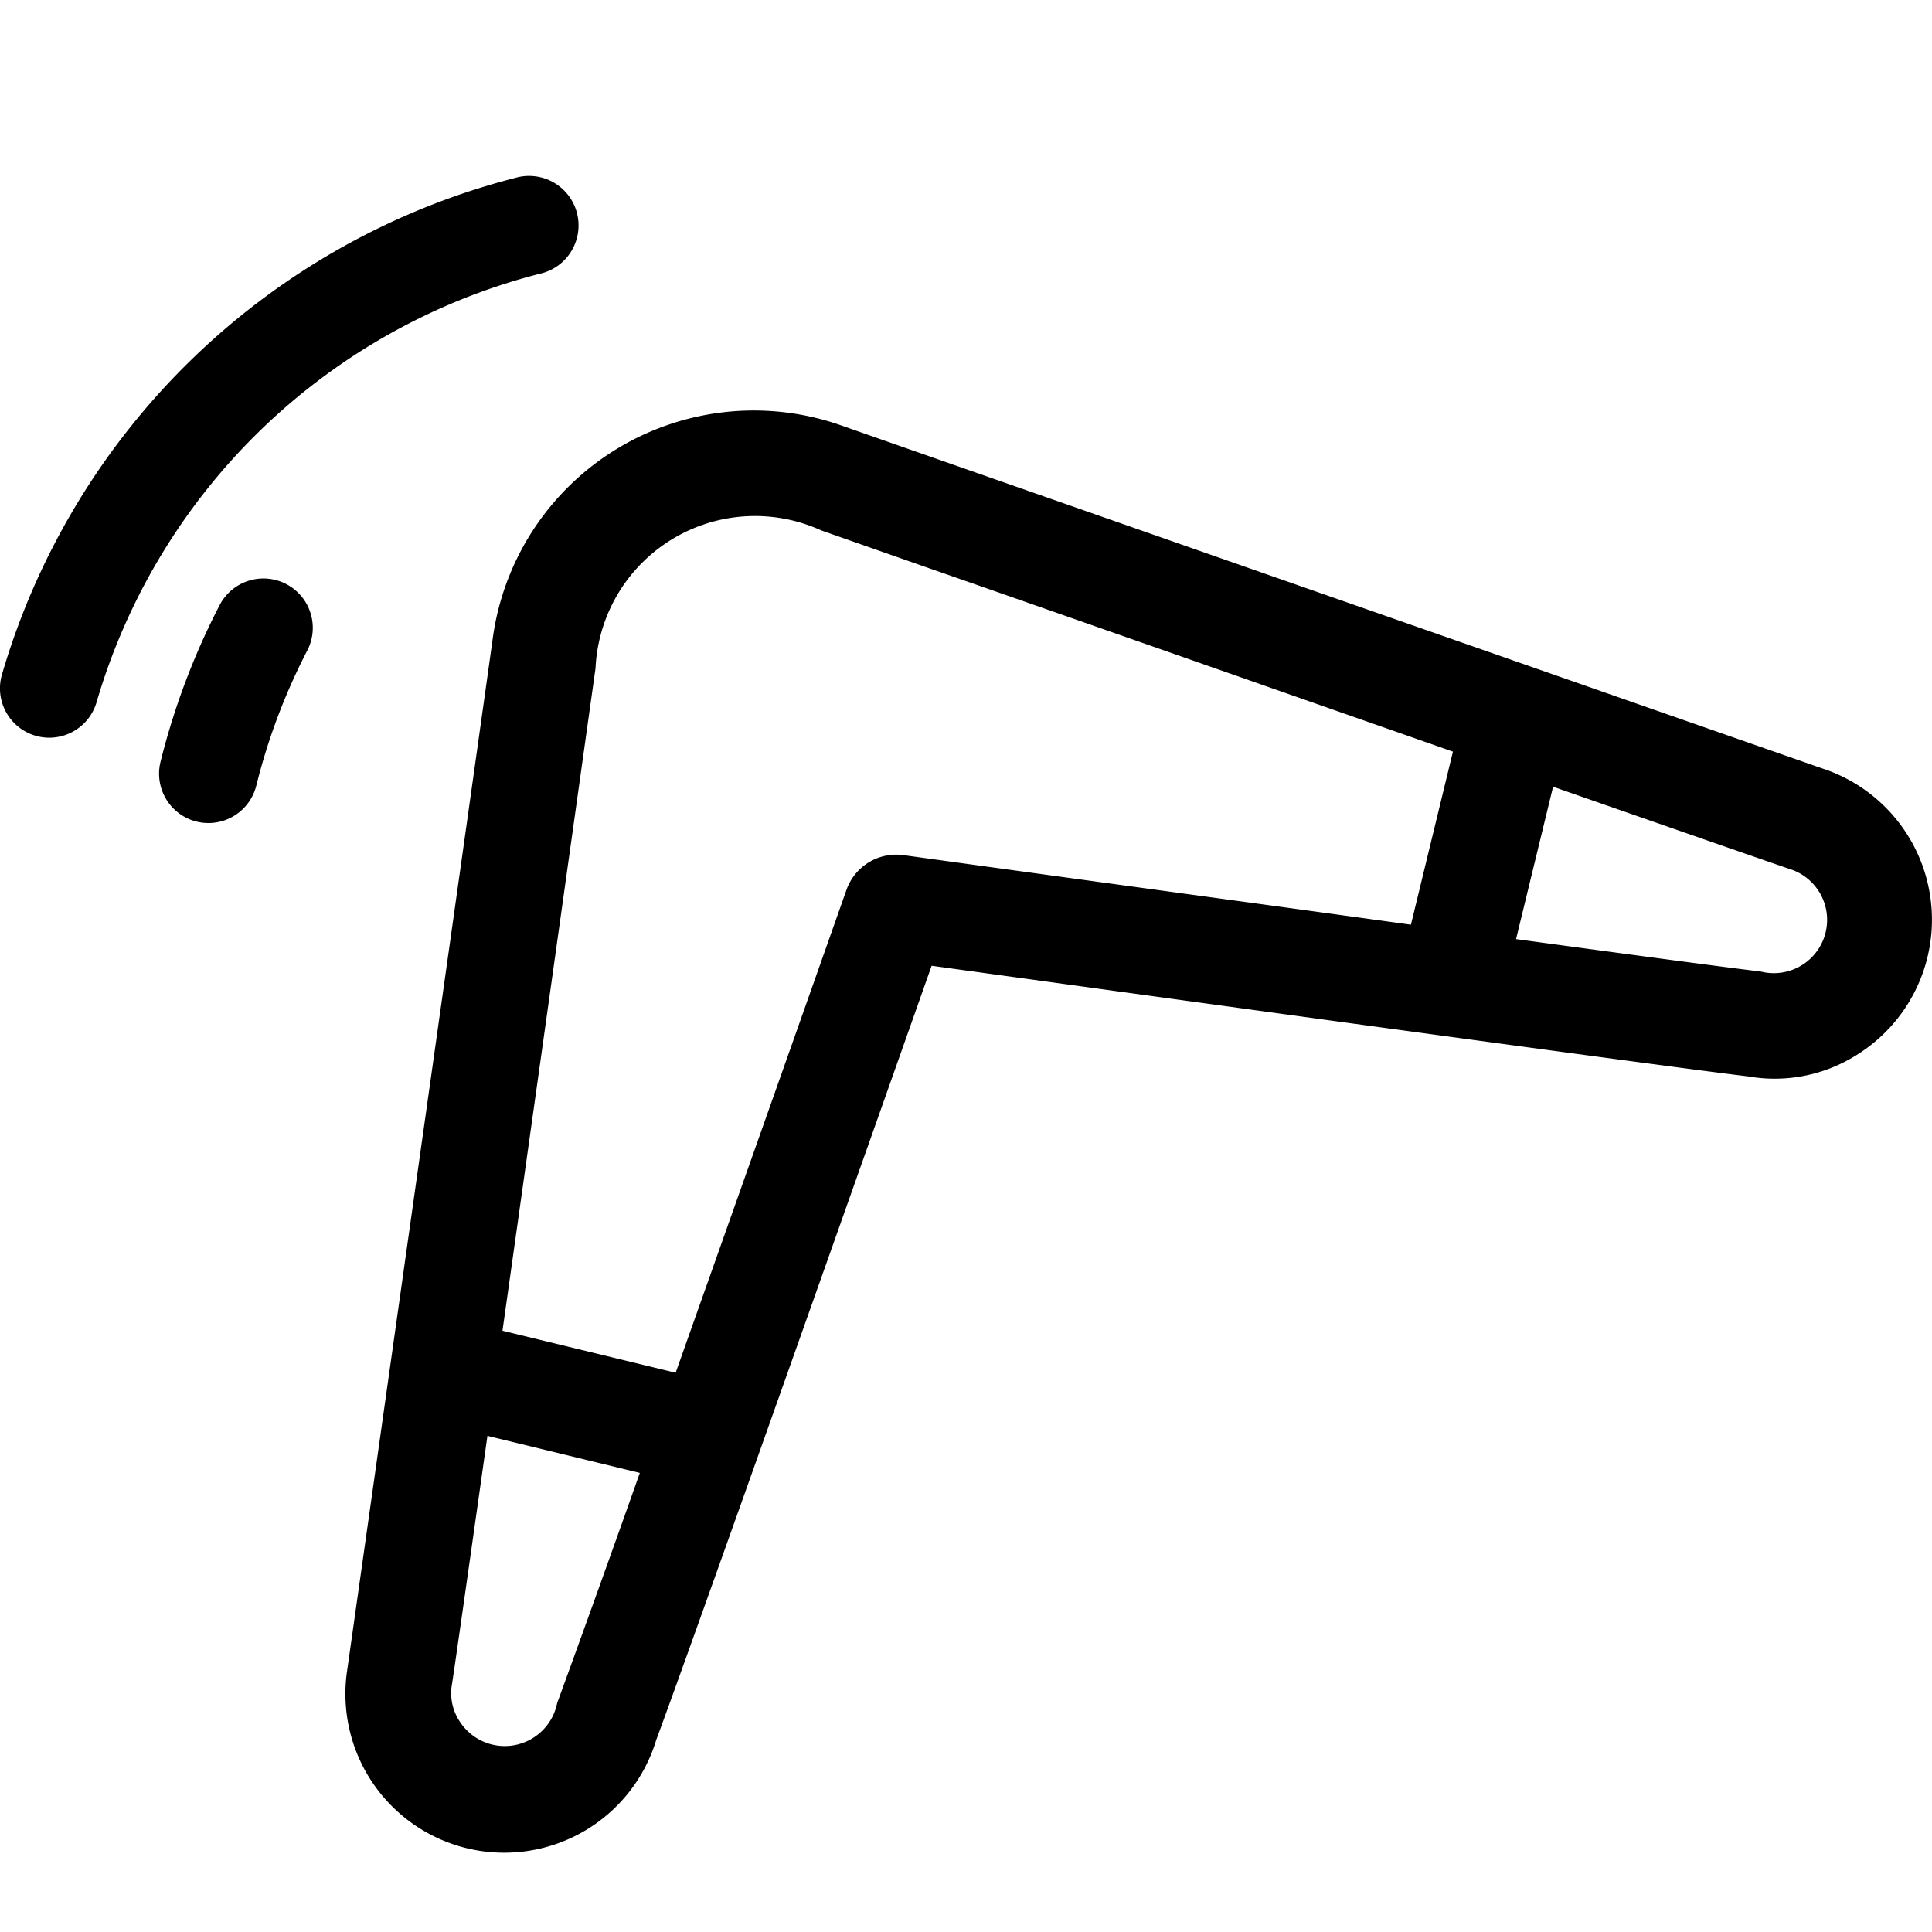 <svg width="24" height="24" viewBox="0 0 24 24" fill="none" xmlns="http://www.w3.org/2000/svg"><path d="M22.696 9.566c-.006 0-11.934-4.17-12.234-4.277A3.273 3.273 0 006.12 7.937c-.08.593-1.808 12.823-1.81 12.83a1.973 1.973 0 003.842.847c.321-.866 1.534-4.274 3.421-9.617 8.074 1.112 9.782 1.332 10.142 1.374.466.082.946-.012 1.346-.264a1.977 1.977 0 00-.365-3.541zM5.705 21.376a.635.635 0 01-.096-.418c.03-.183.21-1.45.446-3.121l1.893.46a300.422 300.422 0 01-1.027 2.86.664.664 0 01-1.216.218zm5.749-14.348c1.607.56 4.297 1.505 6.595 2.309l-.522 2.15c-1.52-.21-3.562-.486-6.303-.864a.656.656 0 00-.709.432c-.918 2.601-1.607 4.545-2.122 5.998l-2.151-.522c.34-2.411.736-5.235.972-6.92l.184-1.312a1.983 1.983 0 012.804-1.71l1.252.439zm10.416 5.04c-.21-.024-.883-.11-3.037-.402l.46-1.893c1.593.556 2.804.977 2.977 1.035a.662.662 0 01-.4 1.26zM.613 9.164a.613.613 0 01-.589-.784A8.966 8.966 0 016.4 2.21.615.615 0 116.7 3.402a7.735 7.735 0 00-5.5 5.32.613.613 0 01-.588.442zM2.589 10.224a.613.613 0 01-.595-.76 8.891 8.891 0 01.737-1.952.613.613 0 011.088.565 7.671 7.671 0 00-.635 1.682.613.613 0 01-.595.465z" fill="currentColor"/></svg>